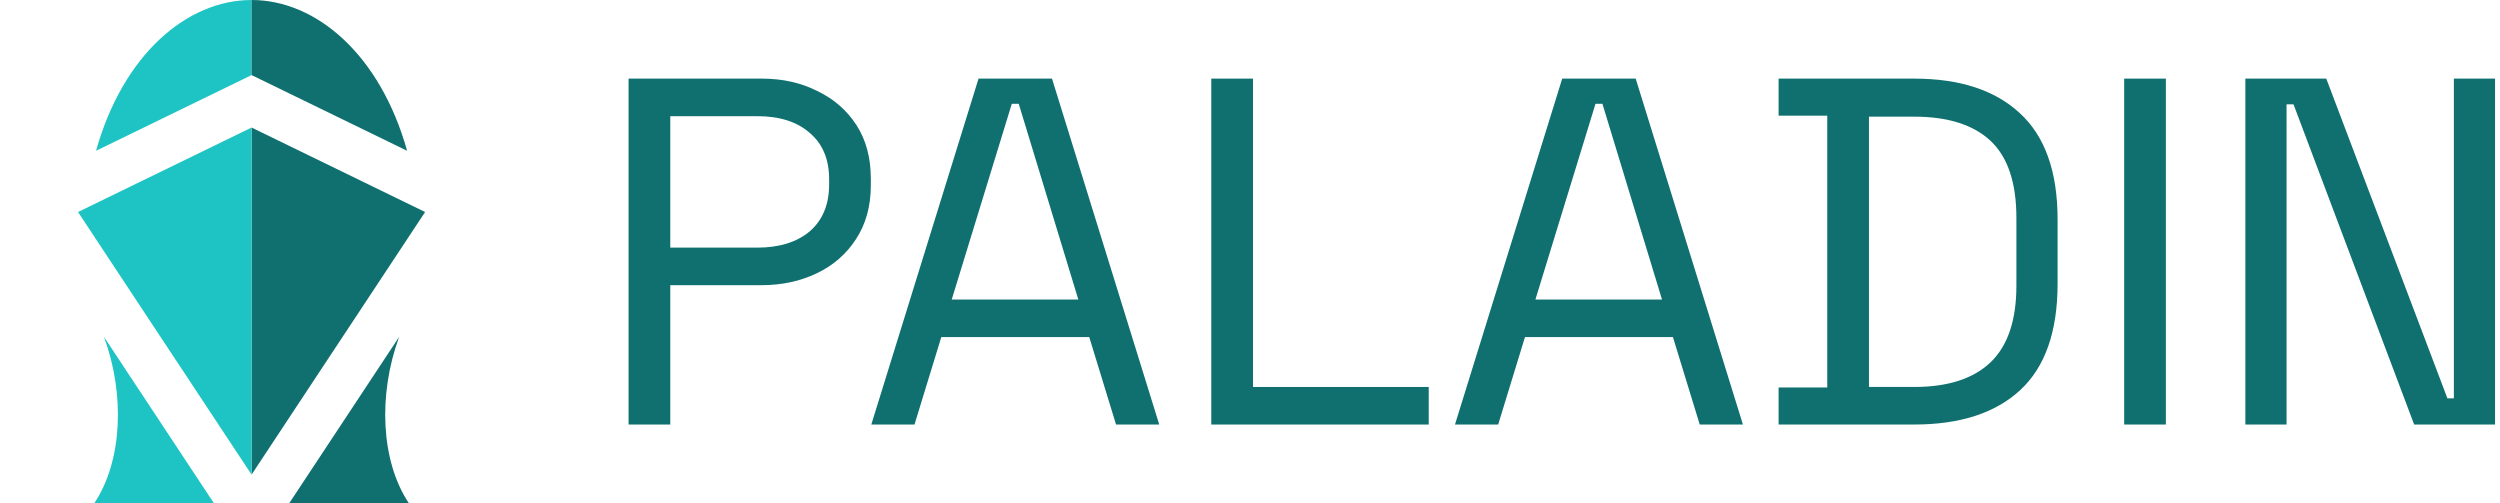 <svg width="159" height="32" viewBox="0 0 159 32" fill="none" xmlns="http://www.w3.org/2000/svg">
<path d="M39.977 27V5H48.439C49.765 5 50.944 5.262 51.975 5.786C53.028 6.289 53.859 7.011 54.469 7.954C55.08 8.897 55.385 10.039 55.385 11.38V11.789C55.385 13.109 55.069 14.251 54.438 15.214C53.828 16.157 52.996 16.88 51.944 17.383C50.891 17.886 49.723 18.137 48.439 18.137H42.63V27H39.977ZM42.63 15.749H48.155C49.565 15.749 50.681 15.403 51.502 14.711C52.322 13.999 52.733 13.004 52.733 11.726V11.411C52.733 10.133 52.322 9.149 51.502 8.457C50.702 7.745 49.586 7.389 48.155 7.389H42.63V15.749Z" fill="#107070"/>
<path d="M55.415 27L62.235 5H66.907L73.727 27H70.98L69.275 21.437H59.867L58.162 27H55.415ZM60.53 19.049H68.581L64.792 6.603H64.35L60.53 19.049Z" fill="#107070"/>
<path d="M77.038 27V5H79.691V24.611H90.867V27H77.038Z" fill="#107070"/>
<path d="M92.537 27L99.357 5H104.03L110.85 27H108.103L106.398 21.437H96.989L95.284 27H92.537ZM97.652 19.049H105.703L101.915 6.603H101.473L97.652 19.049Z" fill="#107070"/>
<path d="M113.119 27V24.643H116.213V7.357H113.119V5H121.739C124.643 5 126.885 5.733 128.464 7.2C130.063 8.667 130.863 10.919 130.863 13.957V18.043C130.863 21.102 130.063 23.365 128.464 24.831C126.885 26.277 124.643 27 121.739 27H113.119ZM118.866 24.611H121.739C123.886 24.611 125.506 24.088 126.601 23.04C127.695 21.992 128.243 20.369 128.243 18.169V13.863C128.243 11.621 127.695 9.987 126.601 8.96C125.506 7.933 123.886 7.42 121.739 7.42H118.866V24.611Z" fill="#107070"/>
<path d="M135.097 27V5H137.749V27H135.097Z" fill="#107070"/>
<path d="M142.805 27V5H147.951L155.655 25.334H156.065V5H158.686V27H153.54L145.867 6.634H145.425V27H142.805Z" fill="#107070"/>
<path fill-rule="evenodd" clip-rule="evenodd" d="M6.108 9.59L15.999 4.776V0C11.906 0 7.831 3.447 6.108 9.59Z" fill="#1EC4C4"/>
<path fill-rule="evenodd" clip-rule="evenodd" d="M25.892 9.59L16 4.776V0C20.094 0 24.169 3.447 25.892 9.59Z" fill="#107070"/>
<path fill-rule="evenodd" clip-rule="evenodd" d="M6.614 21.424C7.973 25.13 7.769 29.347 6 32H13.602L6.614 21.424Z" fill="#1EC4C4"/>
<path fill-rule="evenodd" clip-rule="evenodd" d="M25.386 21.424C24.027 25.13 24.231 29.347 26 32H18.398L25.386 21.424Z" fill="#107070"/>
<path fill-rule="evenodd" clip-rule="evenodd" d="M16 8.112V30.186L27.037 13.484L16 8.112Z" fill="#107070"/>
<path fill-rule="evenodd" clip-rule="evenodd" d="M15.999 8.112L4.962 13.484L15.999 30.186V8.112Z" fill="#1EC4C4"/>
</svg>
